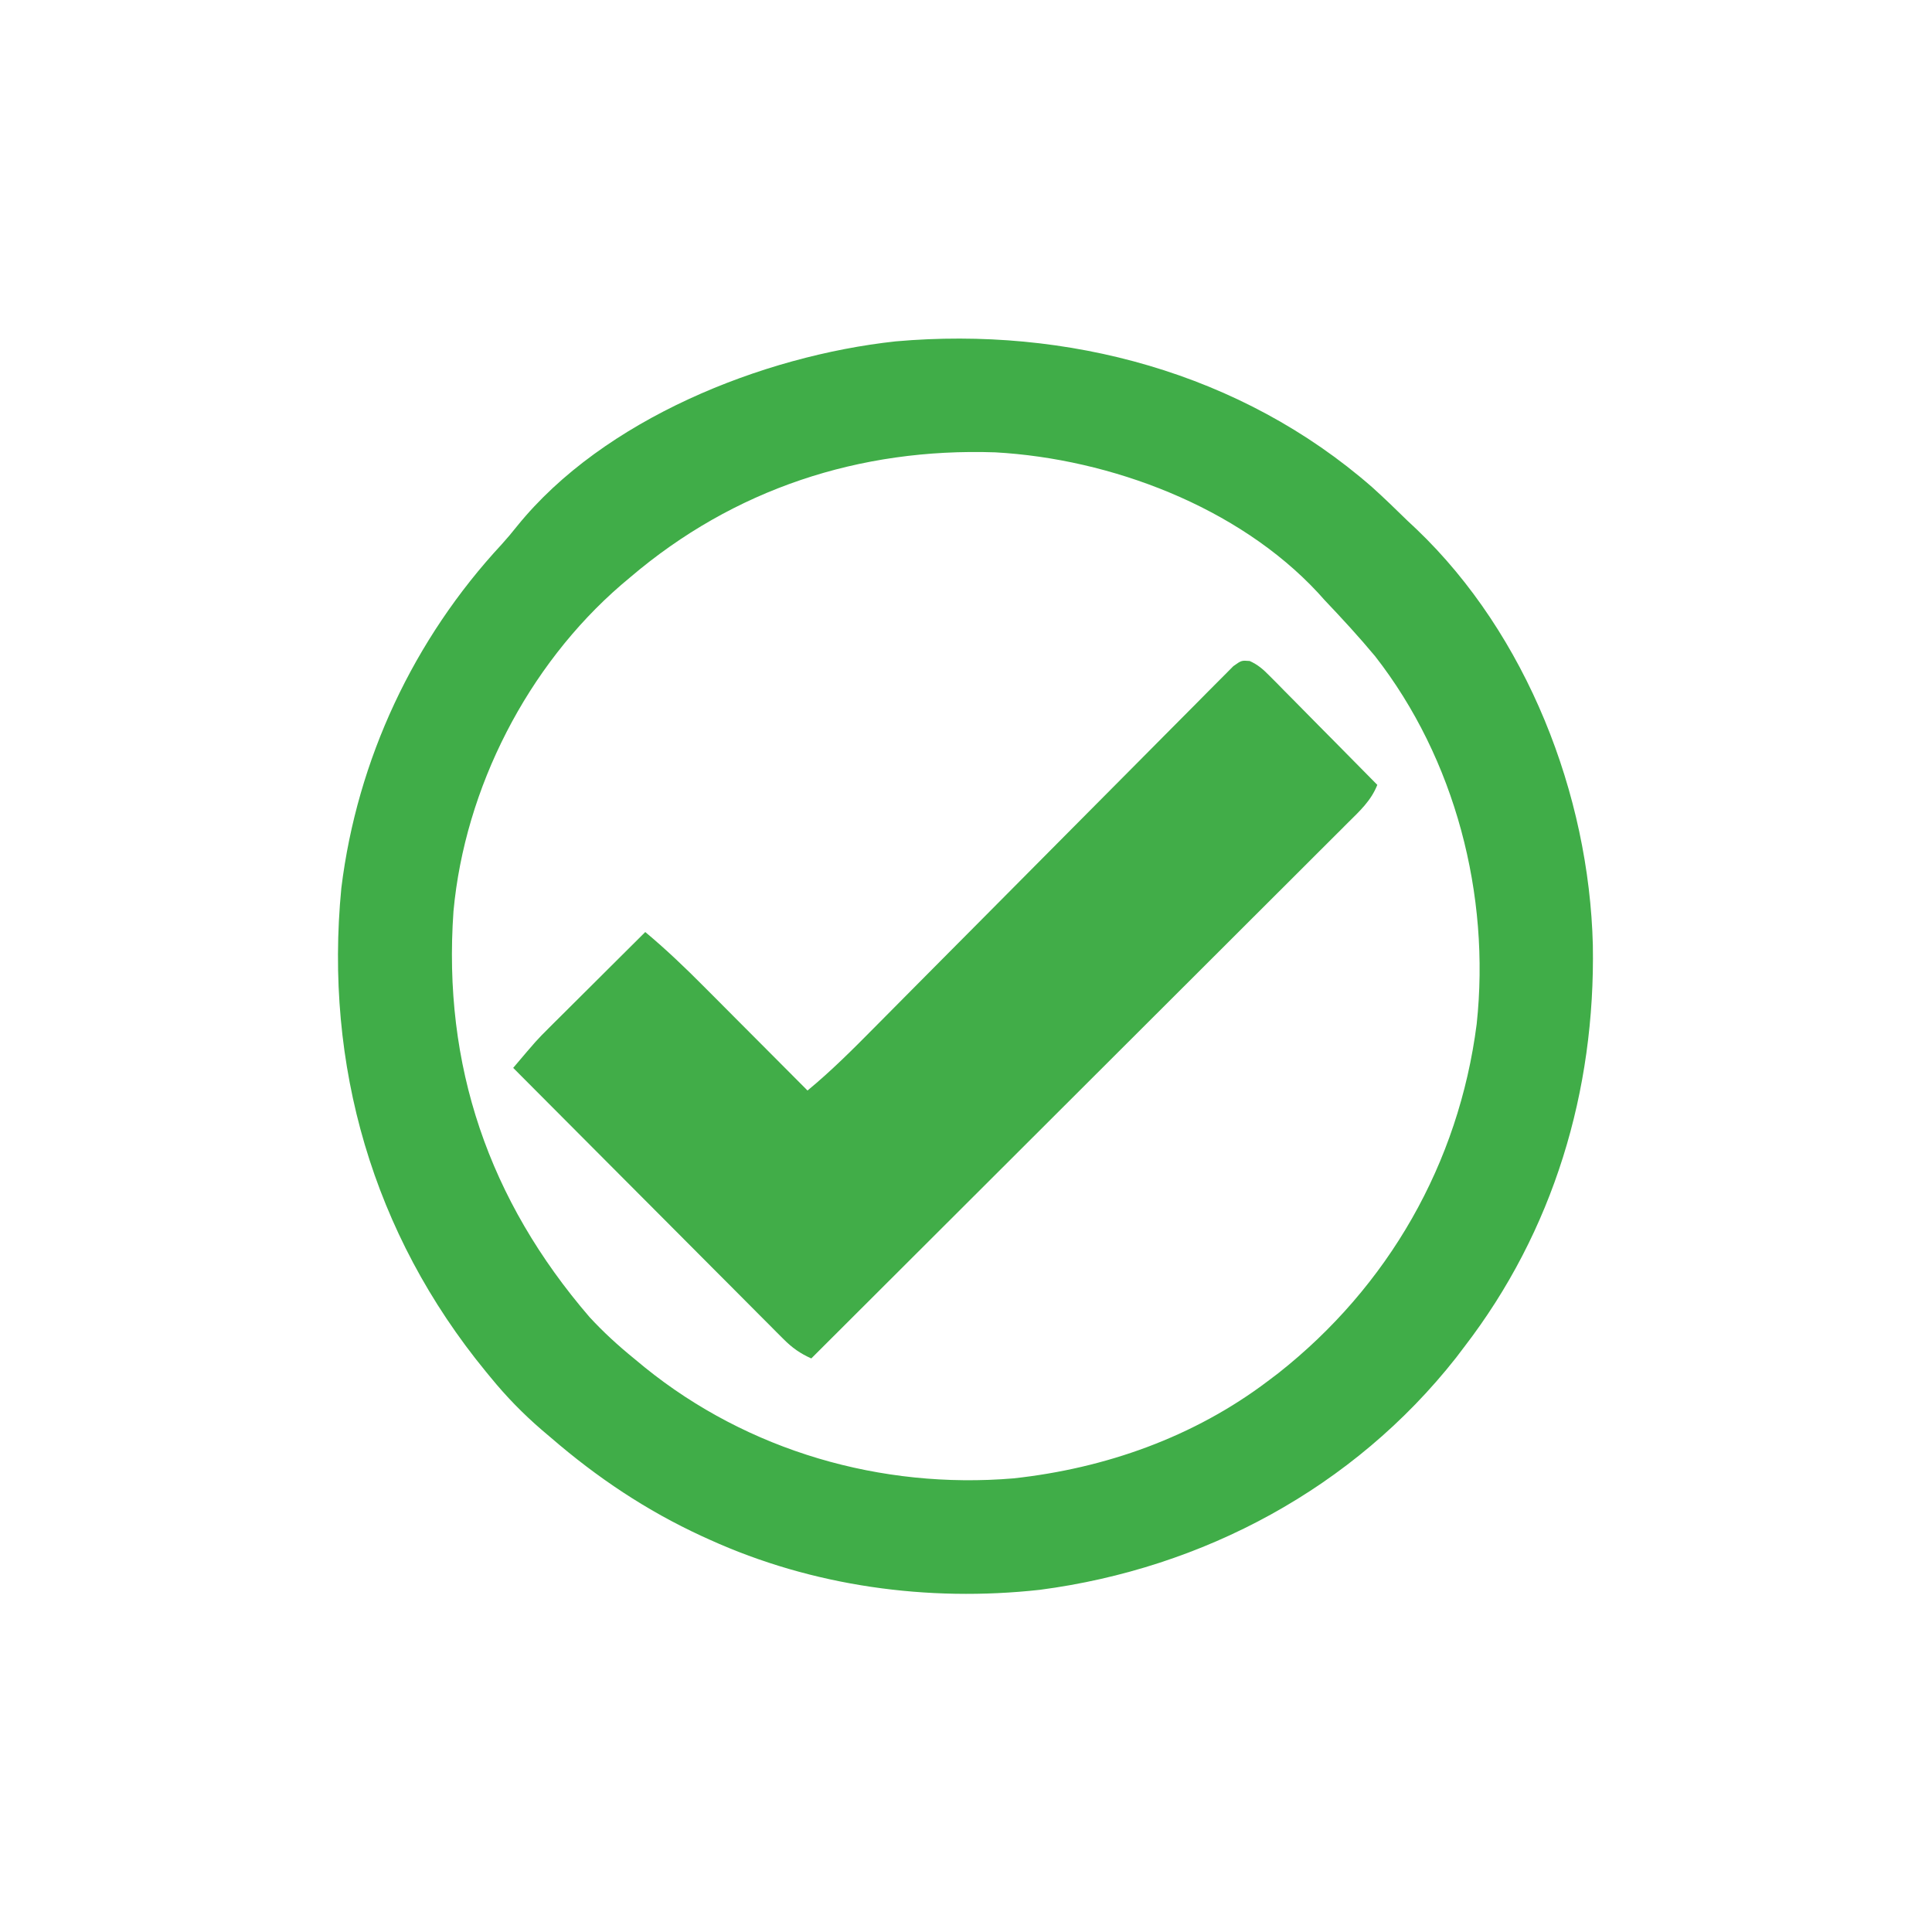 <?xml version="1.0" encoding="UTF-8"?>
<svg version="1.1" xmlns="http://www.w3.org/2000/svg" width="512" height="512">
<path d="M0 0 C3.195 2.882 6.278 5.868 9.352 8.879 C10.564 10.016 10.564 10.016 11.801 11.176 C40.955 39.058 57.476 81.42 58.473 121.348 C59.142 160.011 48.056 197.102 24.352 227.879 C23.645 228.81 22.939 229.74 22.211 230.699 C-4.92 265.165 -44.765 286.518 -88.065 292.196 C-117.803 295.482 -148.366 291.262 -175.648 278.879 C-176.294 278.586 -176.939 278.294 -177.604 277.993 C-192.33 271.206 -205.378 262.476 -217.648 251.879 C-218.851 250.86 -218.851 250.86 -220.078 249.82 C-225.07 245.51 -229.481 240.986 -233.648 235.879 C-234.059 235.381 -234.469 234.883 -234.891 234.371 C-264.841 197.858 -277.747 153.178 -273.188 106.207 C-268.995 72.13 -253.994 40.218 -230.691 15.133 C-229.272 13.566 -227.91 11.946 -226.598 10.289 C-203.698 -18.026 -161.631 -34.825 -126.302 -38.654 C-80.876 -42.676 -34.7 -30.346 0 0 Z M-196.648 23.879 C-197.43 24.538 -198.211 25.196 -199.016 25.875 C-223.837 47.312 -240.447 79.68 -243.47 112.348 C-246.36 153.288 -234.087 188.953 -207.398 219.941 C-203.733 223.914 -199.84 227.47 -195.648 230.879 C-194.714 231.651 -193.779 232.423 -192.816 233.219 C-165.389 255.412 -130.134 265.609 -95.052 262.661 C-70.734 260.013 -47.276 251.731 -27.648 236.879 C-26.744 236.194 -25.839 235.51 -24.906 234.805 C4.242 211.808 22.95 179.225 27.688 142.258 C31.358 108.087 22.025 72.023 0.777 44.793 C-3.512 39.64 -8.031 34.738 -12.648 29.879 C-13.503 28.928 -13.503 28.928 -14.375 27.957 C-35.531 5.174 -69.338 -7.546 -99.917 -9.247 C-135.864 -10.458 -169.206 0.483 -196.648 23.879 Z " fill="#40AD48" transform="translate(363.648,129.121)"/>
<path d="M0 0 C2.194 0.999 3.519 2.165 5.214 3.881 C6.175 4.842 6.175 4.842 7.155 5.822 C7.834 6.517 8.513 7.211 9.213 7.927 C9.918 8.636 10.622 9.345 11.348 10.075 C13.597 12.341 15.835 14.616 18.073 16.892 C19.595 18.43 21.119 19.967 22.643 21.503 C26.377 25.271 30.103 29.047 33.823 32.83 C32.181 37.022 29.1 39.825 25.963 42.929 C25.357 43.537 24.751 44.145 24.127 44.771 C22.093 46.809 20.051 48.839 18.01 50.87 C16.551 52.328 15.092 53.787 13.634 55.246 C9.672 59.209 5.704 63.165 1.734 67.121 C-2.412 71.254 -6.553 75.394 -10.694 79.533 C-18.538 87.371 -26.387 95.203 -34.238 103.034 C-43.175 111.949 -52.107 120.87 -61.038 129.791 C-79.412 148.144 -97.792 166.489 -116.177 184.83 C-119.139 183.496 -121.217 182.038 -123.506 179.742 C-124.142 179.108 -124.779 178.474 -125.435 177.821 C-126.122 177.127 -126.809 176.433 -127.516 175.718 C-128.248 174.986 -128.98 174.254 -129.735 173.5 C-132.153 171.081 -134.563 168.655 -136.974 166.228 C-138.65 164.549 -140.325 162.87 -142.002 161.192 C-146.412 156.774 -150.816 152.35 -155.219 147.925 C-159.713 143.411 -164.213 138.902 -168.713 134.392 C-177.54 125.544 -186.361 116.689 -195.177 107.83 C-188.906 100.431 -188.906 100.431 -185.834 97.373 C-184.964 96.503 -184.964 96.503 -184.076 95.615 C-183.473 95.017 -182.869 94.419 -182.248 93.802 C-181.295 92.852 -181.295 92.852 -180.323 91.882 C-178.318 89.883 -176.31 87.887 -174.302 85.892 C-172.932 84.527 -171.563 83.162 -170.193 81.796 C-166.857 78.472 -163.518 75.15 -160.177 71.83 C-154.704 76.391 -149.638 81.237 -144.619 86.291 C-143.83 87.081 -143.04 87.872 -142.227 88.686 C-139.729 91.19 -137.234 93.697 -134.74 96.205 C-133.038 97.912 -131.335 99.619 -129.632 101.326 C-125.478 105.491 -121.327 109.659 -117.177 113.83 C-110.912 108.664 -105.236 102.99 -99.532 97.219 C-98.474 96.152 -97.415 95.085 -96.356 94.019 C-94.089 91.735 -91.823 89.45 -89.558 87.164 C-85.978 83.551 -82.392 79.944 -78.804 76.338 C-78.197 75.728 -77.591 75.118 -76.966 74.49 C-75.726 73.244 -74.486 71.998 -73.247 70.752 C-64.902 62.365 -56.563 53.973 -48.237 45.567 C-42.609 39.885 -36.972 34.211 -31.325 28.547 C-28.339 25.552 -25.358 22.552 -22.388 19.542 C-19.6 16.716 -16.801 13.903 -13.993 11.098 C-12.963 10.065 -11.938 9.028 -10.917 7.986 C-9.526 6.569 -8.119 5.169 -6.711 3.769 C-5.928 2.98 -5.144 2.19 -4.337 1.377 C-2.177 -0.17 -2.177 -0.17 0 0 Z " fill="#41AD48" transform="translate(331.177,175.17)"/>
</svg>
